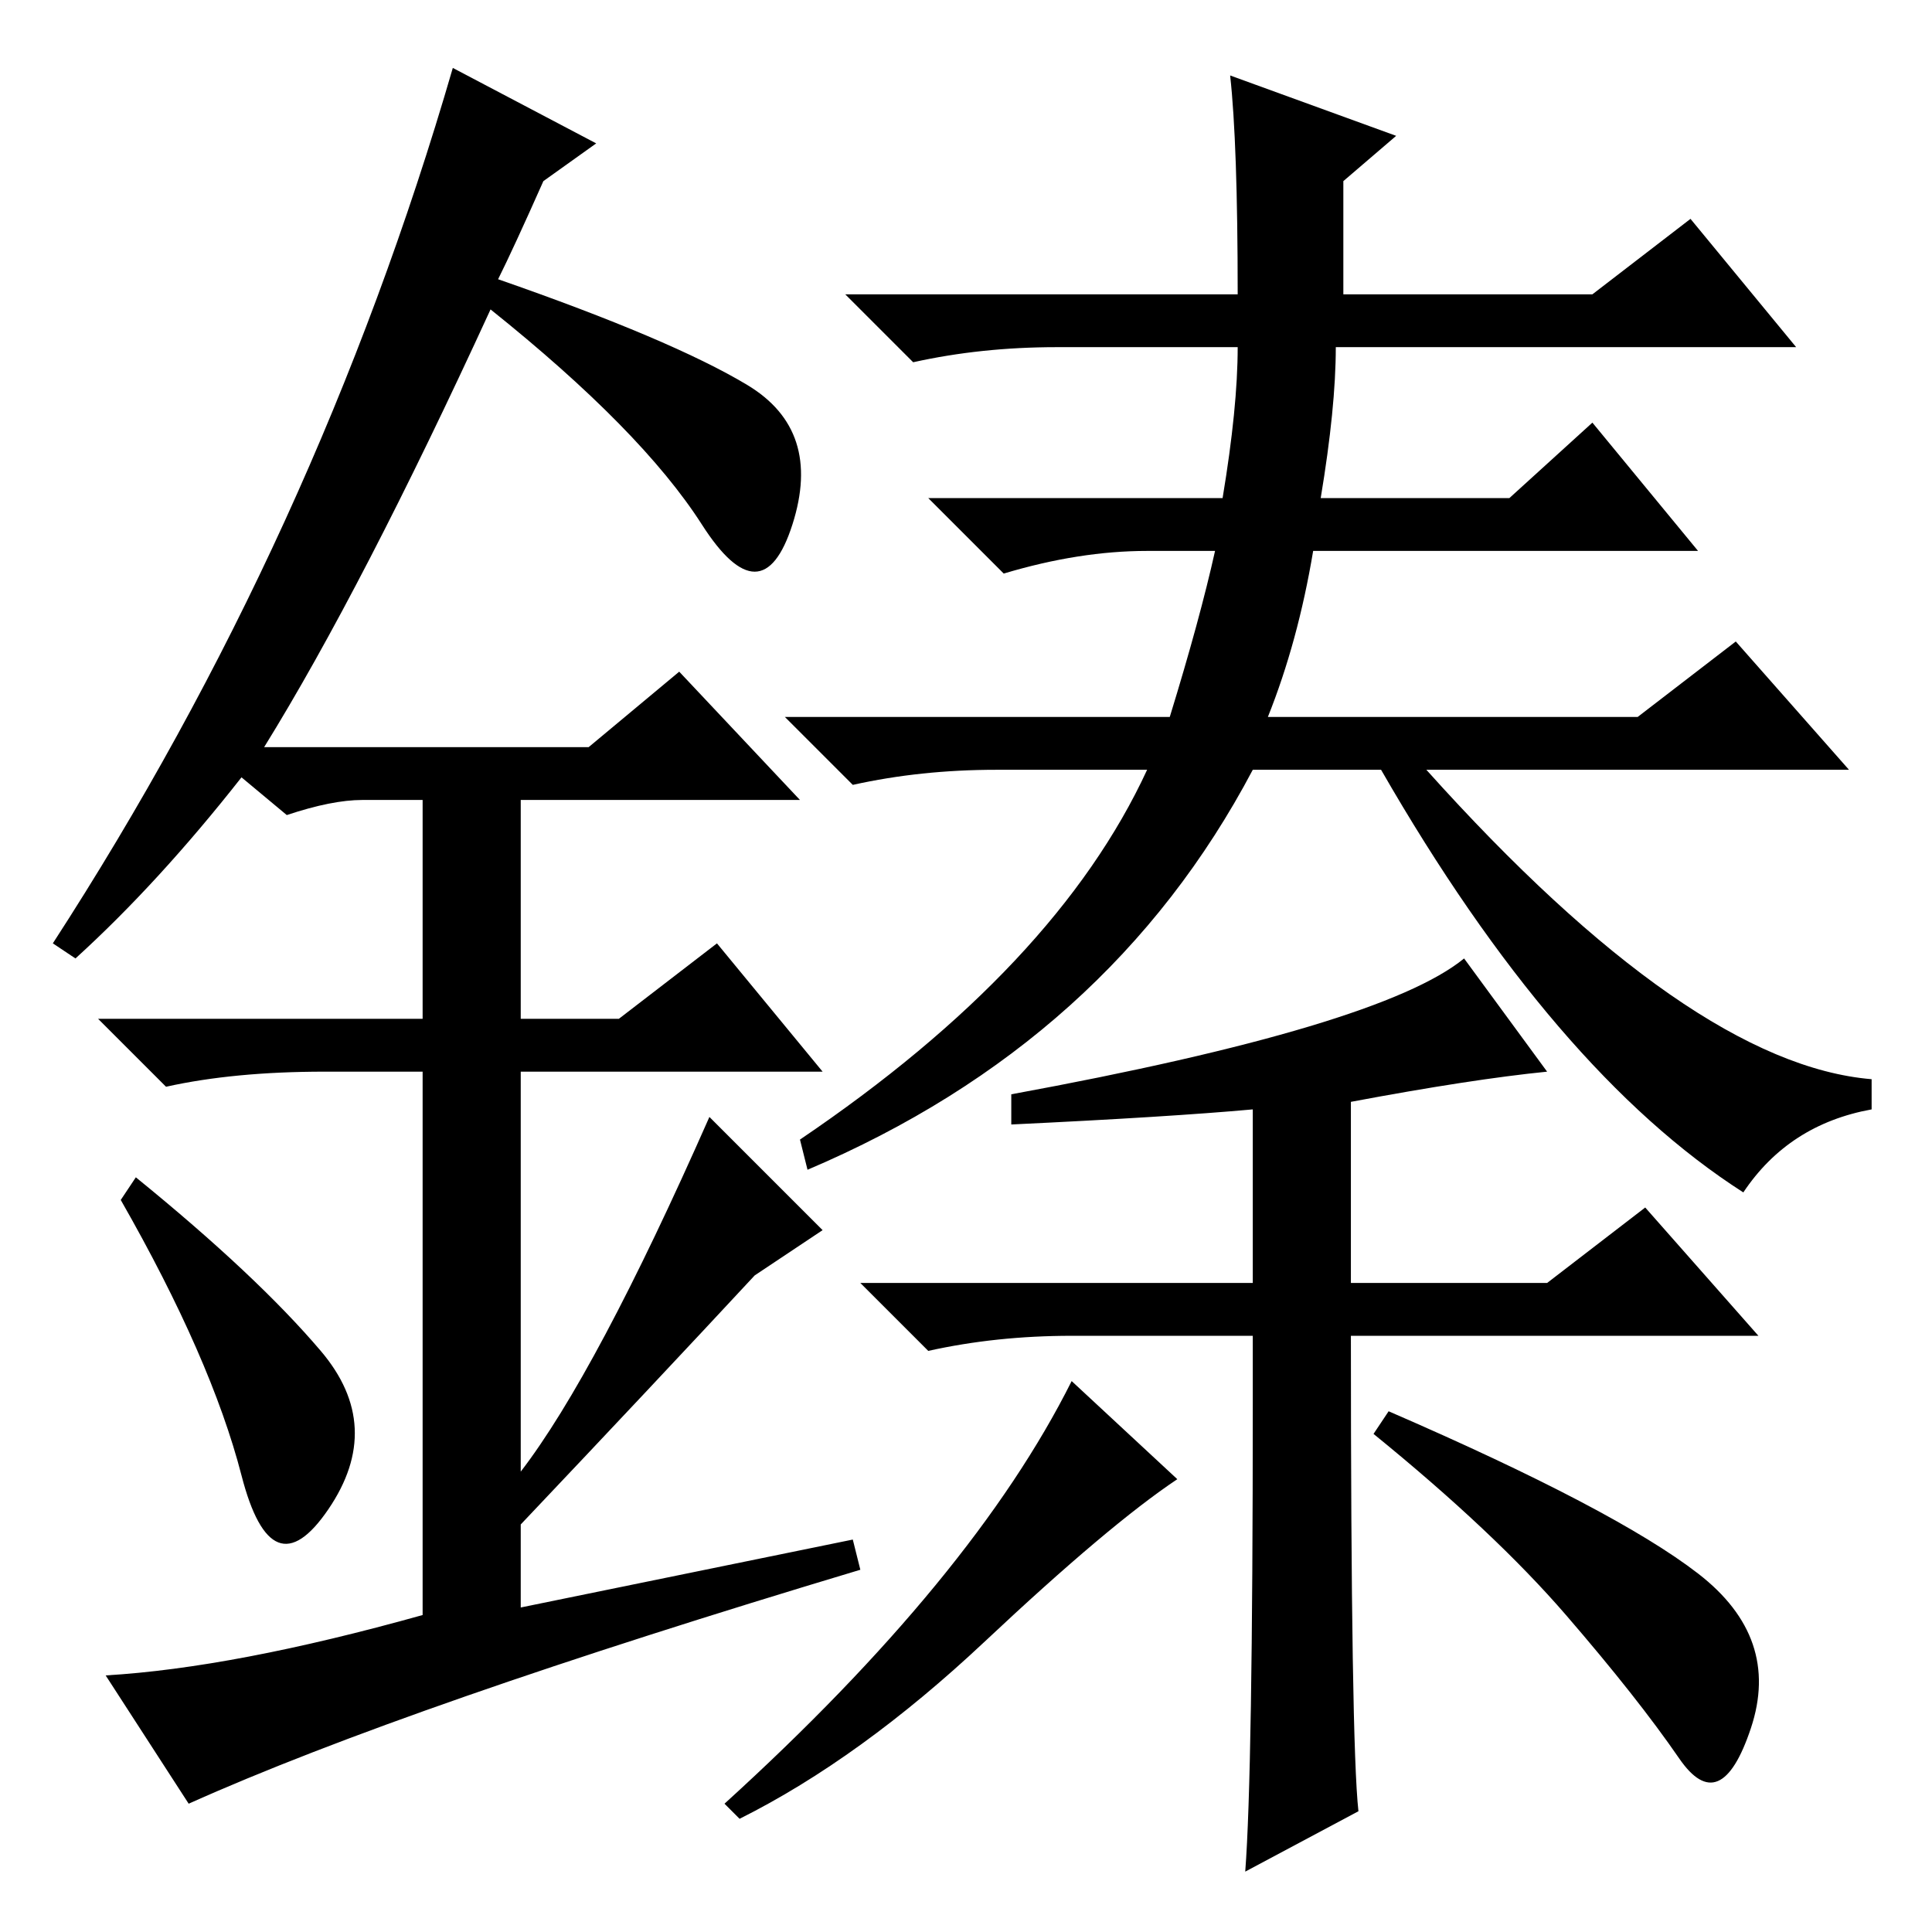 <?xml version="1.0" standalone="no"?>
<!DOCTYPE svg PUBLIC "-//W3C//DTD SVG 1.1//EN" "http://www.w3.org/Graphics/SVG/1.1/DTD/svg11.dtd" >
<svg xmlns="http://www.w3.org/2000/svg" xmlns:xlink="http://www.w3.org/1999/xlink" version="1.1" viewBox="0 -36 256 256">
  <g transform="matrix(1 0 0 -1 0 220)">
   <path fill="currentColor"
d="M231 98q-25 16 -48 56h-17q-19 -36 -59 -53l-1 4q34 23 46 49h-20q-10 0 -19 -2l-9 9h51q4 13 6 22h-9q-9 0 -19 -3l-10 10h39q2 12 2 20h-24q-10 0 -19 -2l-9 9h52q0 20 -1 29l22 -8l-7 -6v-15h33l13 10l14 -17h-61q0 -8 -2 -20h25l11 10l14 -17h-51q-2 -12 -6 -22h49
l13 10l15 -17h-56q35 -39 59 -41v-4q-11 -2 -17 -11zM180 16l-15 -8q1 13 1 62v9h-24q-10 0 -19 -2l-9 9h52v23q-11 -1 -32 -2v4q49 9 60 18l11 -15q-10 -1 -26 -4v-24h26l13 10l15 -17h-54q0 -54 1 -63zM184 69q30 -13 41 -21.5t7 -20.5t-9.5 -4t-15 19t-25.5 24zM98 15
l-2 2q33 30 46 56l14 -13q-9 -6 -25.5 -21.5t-32.5 -23.5zM32 60.5q-4 15.5 -16 36.5l2 3q16 -13 24.5 -23t1 -21t-11.5 4.5zM90 167l16 -17h-37v-29h13l13 10l14 -17h-40v-53q10 13 25 47l15 -15l-9 -6q-13 -14 -31 -33v-11l44 9l1 -4q-60 -18 -89 -31l-11 17q17 1 42 8v72
h-13q-12 0 -21 -2l-9 9h43v29h-8q-4 0 -10 -2l-6 5q-11 -14 -22 -24l-3 2q35 54 53 116l19 -10l-7 -5q-4 -9 -6 -13q23 -8 33 -14t6 -18.5t-12 0t-28 28.5q-17 -37 -30 -58h43z" />
  </g>

</svg>
